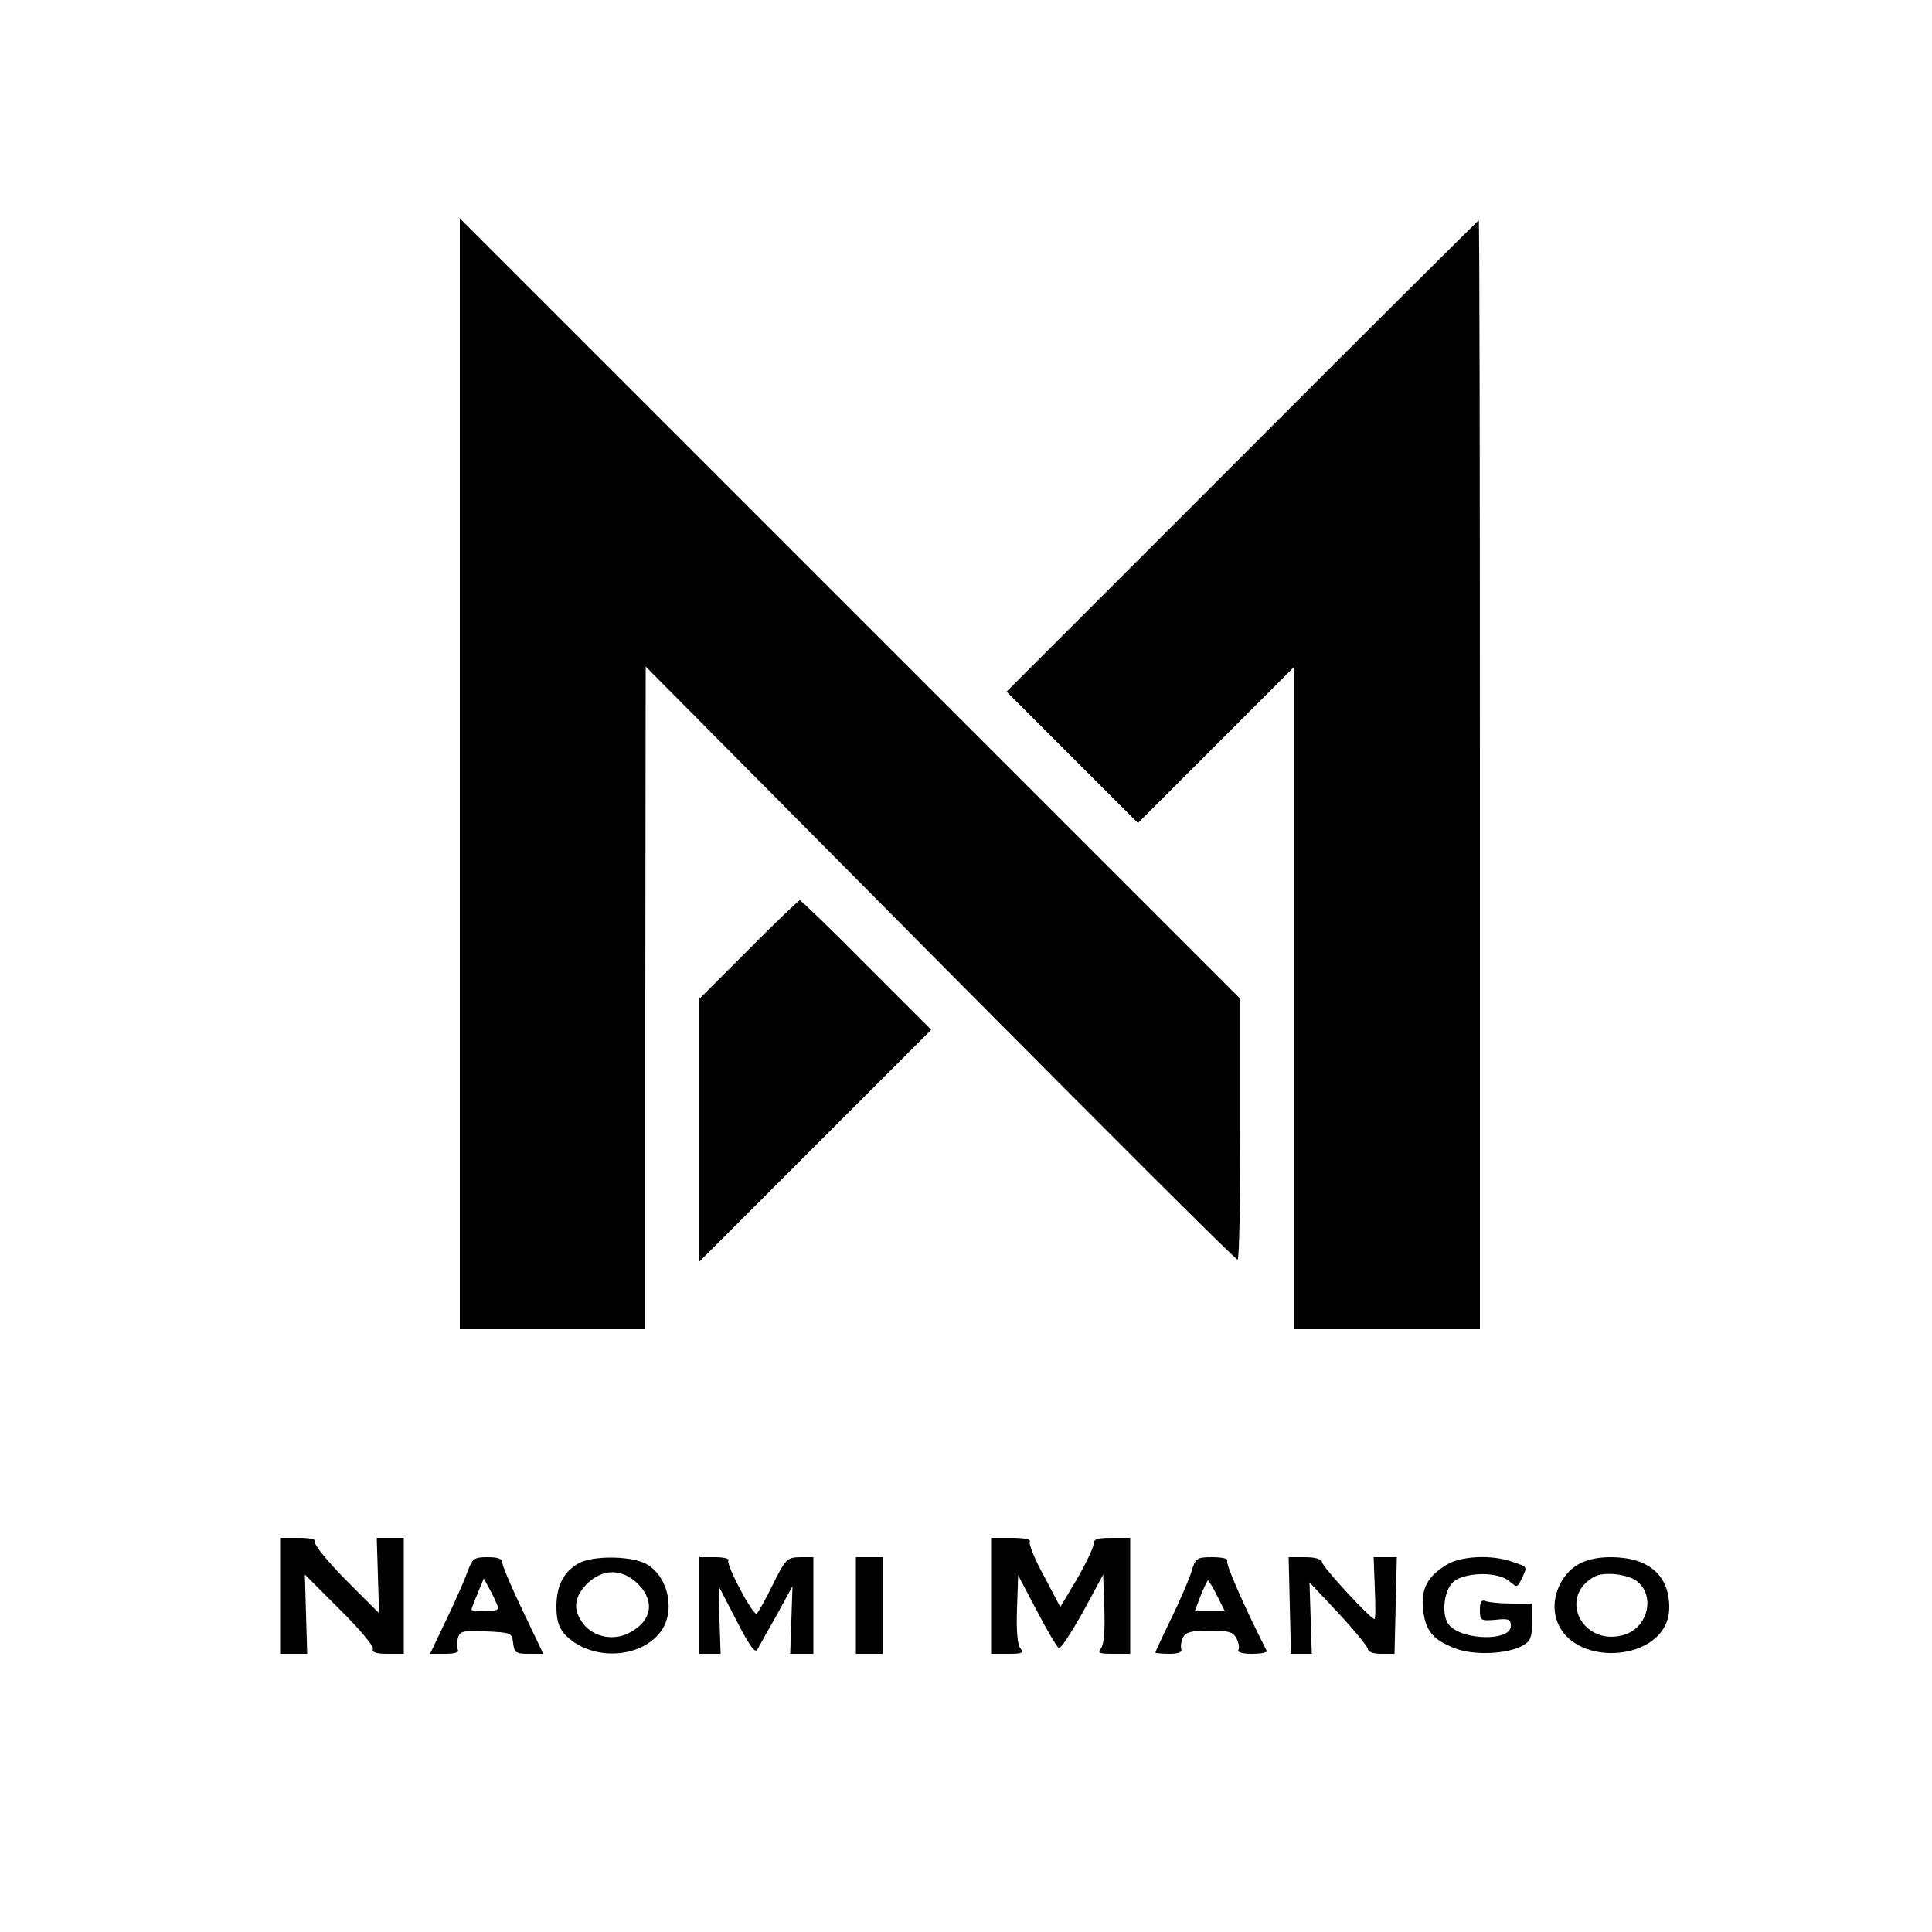 <?xml version="1.0" standalone="no"?>
<!DOCTYPE svg PUBLIC "-//W3C//DTD SVG 20010904//EN"
 "http://www.w3.org/TR/2001/REC-SVG-20010904/DTD/svg10.dtd">
<svg version="1.0" xmlns="http://www.w3.org/2000/svg"
 width="500pt" height="500pt" viewBox="0 0 500 500"
 preserveAspectRatio="xMidYMid meet">
<g transform="translate(0,500) scale(0.1,-0.1)"
fill="#000000" stroke="none">
<path d="M1190 2997 l0 -1437 240 0 240 0 0 858 1 857 762 -768 c419 -422 765
-768 770 -767 4 0 7 152 7 338 l0 337 -1010 1010 -1010 1010 0 -1438z"/>
<path d="M3215 3820 l-610 -610 170 -170 170 -170 202 202 203 203 0 -858 0
-857 240 0 240 0 0 1435 c0 789 -1 1435 -3 1435 -1 0 -277 -274 -612 -610z"/>
<path d="M1937 2542 l-127 -127 0 -340 0 -340 300 300 300 300 -167 167 c-92
93 -170 168 -173 168 -3 0 -63 -57 -133 -128z"/>
<path d="M725 870 l0 -150 35 0 35 0 -3 102 -3 103 90 -90 c50 -49 89 -96 86
-102 -3 -9 8 -13 38 -13 l42 0 0 150 0 150 -35 0 -35 0 3 -97 3 -98 -87 87
c-47 48 -83 92 -79 98 4 6 -11 10 -42 10 l-48 0 0 -150z"/>
<path d="M2565 870 l0 -150 44 0 c36 0 41 2 32 14 -8 9 -11 46 -9 102 l3 87
48 -91 c26 -50 52 -94 57 -97 5 -3 32 39 62 92 l53 98 3 -88 c2 -57 -1 -94 -9
-103 -9 -12 -4 -14 32 -14 l44 0 0 150 0 150 -47 0 c-39 0 -48 -3 -48 -17 -1
-10 -20 -50 -43 -90 l-43 -72 -42 80 c-24 43 -40 83 -37 89 4 6 -14 10 -47 10
l-53 0 0 -150z"/>
<path d="M1210 933 c-7 -21 -32 -77 -55 -125 l-42 -88 39 0 c24 0 37 4 33 10
-3 6 -3 19 0 31 6 18 14 20 73 17 65 -3 67 -4 70 -30 3 -25 7 -28 41 -28 l37
0 -53 111 c-29 60 -53 117 -53 125 0 10 -12 14 -38 14 -35 0 -39 -3 -52 -37z
m80 -95 c0 -5 -16 -8 -35 -8 -19 0 -35 2 -35 4 0 2 7 21 16 42 l16 39 19 -35
c10 -19 18 -38 19 -42z"/>
<path d="M1499 955 c-40 -22 -59 -58 -59 -113 0 -35 6 -54 21 -71 64 -69 192
-66 247 4 44 55 20 154 -43 181 -44 18 -132 17 -166 -1z m152 -54 c45 -45 36
-97 -23 -127 -40 -21 -91 -11 -118 23 -28 36 -25 69 9 104 41 40 91 40 132 0z"/>
<path d="M1810 845 l0 -125 28 0 27 0 -3 87 -2 88 46 -89 c33 -64 48 -86 54
-75 4 8 27 48 50 89 l41 75 -3 -88 -3 -87 30 0 30 0 0 125 0 125 -35 0 c-33
-1 -37 -4 -70 -71 -19 -39 -38 -73 -42 -75 -9 -6 -79 126 -73 137 4 5 -12 9
-34 9 l-41 0 0 -125z"/>
<path d="M2215 845 l0 -125 35 0 35 0 0 125 0 125 -35 0 -35 0 0 -125z"/>
<path d="M3083 931 c-7 -22 -31 -77 -53 -122 -22 -45 -40 -84 -40 -86 0 -1 16
-3 36 -3 24 0 34 4 31 13 -2 6 0 20 5 30 7 13 22 17 68 17 49 0 61 -3 70 -20
6 -11 8 -25 5 -30 -4 -6 11 -10 35 -10 23 0 40 3 38 8 -58 114 -107 226 -102
233 3 5 -14 9 -38 9 -41 0 -44 -2 -55 -39z m67 -61 l20 -40 -39 0 -39 0 15 40
c9 22 18 40 19 40 2 0 13 -18 24 -40z"/>
<path d="M3338 845 l3 -125 27 0 27 0 -3 92 -3 93 75 -80 c41 -44 75 -86 76
-92 0 -8 14 -13 34 -13 l35 0 3 125 3 125 -30 0 -30 0 3 -80 c2 -44 2 -80 -1
-80 -10 0 -132 132 -135 146 -2 9 -17 14 -45 14 l-42 0 3 -125z"/>
<path d="M3743 950 c-49 -30 -66 -63 -60 -116 6 -54 25 -78 83 -100 49 -19
136 -15 176 8 19 11 23 21 23 61 l0 47 -52 0 c-28 0 -58 3 -67 6 -12 5 -16 -1
-16 -23 0 -27 2 -28 40 -25 35 4 40 1 40 -16 0 -40 -126 -38 -160 3 -20 24
-14 85 9 109 28 28 119 30 148 3 19 -16 20 -16 32 9 14 31 16 28 -28 43 -53
18 -131 14 -168 -9z"/>
<path d="M4082 950 c-42 -26 -66 -81 -57 -128 27 -144 295 -128 295 18 0 84
-54 130 -152 130 -36 0 -64 -7 -86 -20z m158 -45 c43 -39 24 -115 -34 -135
-107 -35 -177 94 -81 149 26 15 92 7 115 -14z"/>
</g>
</svg>
